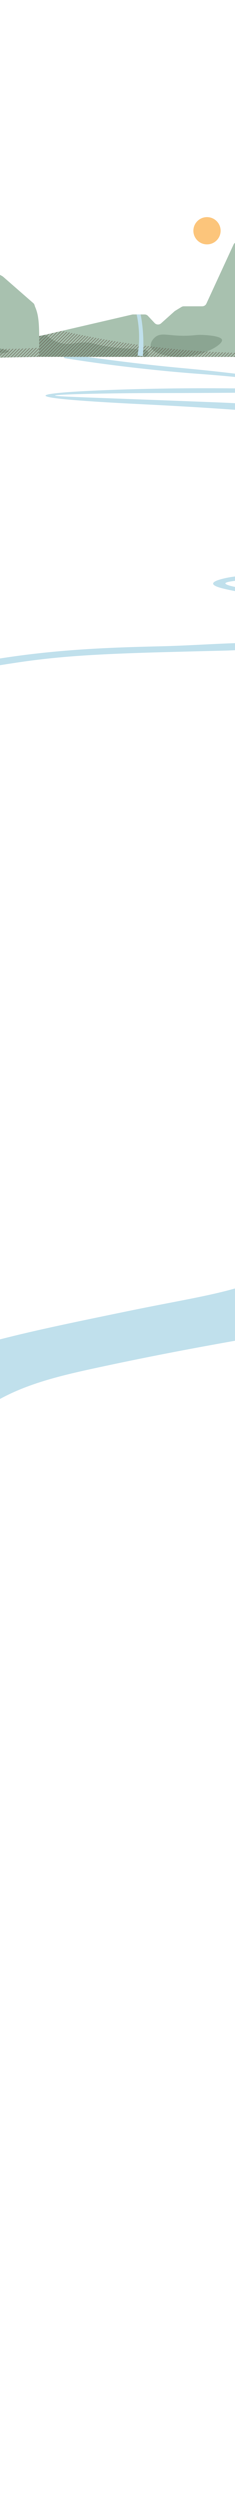 <svg id="Layer_1" data-name="Layer 1" xmlns="http://www.w3.org/2000/svg" xmlns:xlink="http://www.w3.org/1999/xlink" viewBox="0 0 750 7971.12"><defs><style>.cls-1,.cls-2{fill:none;}.cls-2{stroke:#63594c;stroke-width:1.44px;}.cls-3{clip-path:url(#clip-path);}.cls-4{fill:#c0e0ec;}.cls-5{fill:#fcc57b;}.cls-6{fill:#a8c1af;}.cls-7{fill:#8ba592;}.cls-8{fill:url(#New_Pattern_13);}.cls-9{fill:url(#New_Pattern_13-3);}</style><clipPath id="clip-path"><rect class="cls-1" width="750" height="7971.12"/></clipPath><pattern id="New_Pattern_13" data-name="New Pattern 13" width="72" height="72" patternTransform="matrix(0.71, -0.71, -0.71, -0.71, 86.61, 719.97)" patternUnits="userSpaceOnUse" viewBox="0 0 72 72"><rect class="cls-1" width="72" height="72"/><rect class="cls-1" width="72" height="72"/><line class="cls-2" x1="71.75" y1="3.6" x2="144.25" y2="3.6"/><line class="cls-2" x1="71.75" y1="18" x2="144.25" y2="18"/><line class="cls-2" x1="71.75" y1="32.4" x2="144.25" y2="32.4"/><line class="cls-2" x1="71.75" y1="46.8" x2="144.25" y2="46.8"/><line class="cls-2" x1="71.75" y1="61.2" x2="144.25" y2="61.2"/><line class="cls-2" x1="71.75" y1="10.8" x2="144.25" y2="10.8"/><line class="cls-2" x1="71.75" y1="25.2" x2="144.25" y2="25.2"/><line class="cls-2" x1="71.75" y1="39.6" x2="144.25" y2="39.6"/><line class="cls-2" x1="71.75" y1="54" x2="144.25" y2="54"/><line class="cls-2" x1="71.75" y1="68.4" x2="144.25" y2="68.4"/><line class="cls-2" x1="-0.25" y1="3.6" x2="72.25" y2="3.6"/><line class="cls-2" x1="-0.25" y1="18" x2="72.25" y2="18"/><line class="cls-2" x1="-0.25" y1="32.4" x2="72.25" y2="32.4"/><line class="cls-2" x1="-0.25" y1="46.8" x2="72.25" y2="46.8"/><line class="cls-2" x1="-0.25" y1="61.2" x2="72.25" y2="61.2"/><line class="cls-2" x1="-0.25" y1="10.8" x2="72.25" y2="10.8"/><line class="cls-2" x1="-0.25" y1="25.2" x2="72.25" y2="25.2"/><line class="cls-2" x1="-0.25" y1="39.6" x2="72.25" y2="39.6"/><line class="cls-2" x1="-0.25" y1="54" x2="72.25" y2="54"/><line class="cls-2" x1="-0.25" y1="68.4" x2="72.25" y2="68.4"/><line class="cls-2" x1="-72.25" y1="3.6" x2="0.25" y2="3.6"/><line class="cls-2" x1="-72.25" y1="18" x2="0.25" y2="18"/><line class="cls-2" x1="-72.25" y1="32.4" x2="0.25" y2="32.4"/><line class="cls-2" x1="-72.25" y1="46.8" x2="0.25" y2="46.8"/><line class="cls-2" x1="-72.25" y1="61.2" x2="0.25" y2="61.2"/><line class="cls-2" x1="-72.25" y1="10.8" x2="0.25" y2="10.8"/><line class="cls-2" x1="-72.25" y1="25.2" x2="0.25" y2="25.2"/><line class="cls-2" x1="-72.25" y1="39.6" x2="0.25" y2="39.6"/><line class="cls-2" x1="-72.25" y1="54" x2="0.25" y2="54"/><line class="cls-2" x1="-72.25" y1="68.4" x2="0.25" y2="68.4"/></pattern><pattern id="New_Pattern_13-3" data-name="New Pattern 13-3" width="72" height="72" patternTransform="matrix(0.71, -0.71, -0.71, -0.71, 106.57, 725.21)" patternUnits="userSpaceOnUse" viewBox="0 0 72 72"><rect class="cls-1" width="72" height="72"/><rect class="cls-1" width="72" height="72"/><line class="cls-2" x1="71.75" y1="3.6" x2="144.25" y2="3.6"/><line class="cls-2" x1="71.75" y1="18" x2="144.25" y2="18"/><line class="cls-2" x1="71.75" y1="32.4" x2="144.25" y2="32.4"/><line class="cls-2" x1="71.75" y1="46.8" x2="144.25" y2="46.8"/><line class="cls-2" x1="71.75" y1="61.2" x2="144.25" y2="61.2"/><line class="cls-2" x1="71.75" y1="10.8" x2="144.25" y2="10.8"/><line class="cls-2" x1="71.75" y1="25.2" x2="144.25" y2="25.2"/><line class="cls-2" x1="71.75" y1="39.6" x2="144.25" y2="39.6"/><line class="cls-2" x1="71.75" y1="54" x2="144.25" y2="54"/><line class="cls-2" x1="71.75" y1="68.4" x2="144.25" y2="68.4"/><line class="cls-2" x1="-0.25" y1="3.6" x2="72.25" y2="3.6"/><line class="cls-2" x1="-0.25" y1="18" x2="72.25" y2="18"/><line class="cls-2" x1="-0.25" y1="32.4" x2="72.25" y2="32.4"/><line class="cls-2" x1="-0.25" y1="46.8" x2="72.25" y2="46.8"/><line class="cls-2" x1="-0.25" y1="61.2" x2="72.25" y2="61.2"/><line class="cls-2" x1="-0.25" y1="10.8" x2="72.25" y2="10.8"/><line class="cls-2" x1="-0.25" y1="25.2" x2="72.25" y2="25.2"/><line class="cls-2" x1="-0.25" y1="39.6" x2="72.25" y2="39.6"/><line class="cls-2" x1="-0.25" y1="54" x2="72.25" y2="54"/><line class="cls-2" x1="-0.25" y1="68.4" x2="72.25" y2="68.4"/><line class="cls-2" x1="-72.25" y1="3.6" x2="0.25" y2="3.6"/><line class="cls-2" x1="-72.25" y1="18" x2="0.25" y2="18"/><line class="cls-2" x1="-72.25" y1="32.4" x2="0.25" y2="32.4"/><line class="cls-2" x1="-72.25" y1="46.8" x2="0.25" y2="46.8"/><line class="cls-2" x1="-72.25" y1="61.2" x2="0.25" y2="61.2"/><line class="cls-2" x1="-72.25" y1="10.8" x2="0.25" y2="10.8"/><line class="cls-2" x1="-72.25" y1="25.2" x2="0.25" y2="25.2"/><line class="cls-2" x1="-72.25" y1="39.6" x2="0.25" y2="39.6"/><line class="cls-2" x1="-72.25" y1="54" x2="0.25" y2="54"/><line class="cls-2" x1="-72.25" y1="68.4" x2="0.25" y2="68.4"/></pattern></defs><g id="mobile"><g id="main-3"><g class="cls-3"><path class="cls-4" d="M895.65,3580.34c31.4,16.32,77.25,43.84,104.77,96.13,52.65,100,6.89,229.32-36.26,293.46-92.81,138-252.92,148.11-546.69,208.55C249.94,4213,113.89,4241,0,4270.46l-1.64,190.9c87.15-48.09,186.67-73.3,291.5-96.16,710.9-155.05,927.8-127.29,1032.83-295.95,58.86-94.53,67.92-227.22,23.83-325.74C1306.9,3655,1227,3600.79,1127.92,3558"/><path class="cls-4" d="M0,2099.47c197-31,372.58-35.44,515.29-38.9,69.76-1.69,139.43-6.12,209.14-9,59.05-2.46,52.83-1.29,77.87-2.39,66.49-2.91,169.73-7.84,282.29-32.48,54.75-12,168.07-36.87,166.59-60.33-1.72-27.41-159.63-43.9-186.21-46.68s-54.53-4.46-54.53-4.46c-32.78-2-60.37-2.41-80.5-2.36h0c-1.85,0-125.65-3.21-218.34-26.53-11-2.78-31.37-8.29-31.39-15.56,0-8.48,27.68-14.89,37.85-17.24,93.67-21.67,473.35-27.77,680.12-85.29,90.11-25.07,269.28-95.21,266.65-171.31C1660.45,1461,1159.48,1355,1108.5,1344.46a277.17,277.17,0,0,0-31-6.15c-231.06-31-561.48-46.16-660.56-51.32-63.73-3.32-271.7-14.17-271.61-25.57s210.42-18.5,266.65-20.11c345.38-9.93,586.28,6,586.92-3.73.37-5.48-71.3-14.81-145-24.08-88.3-11.11-174.57-18.18-211.53-20.86-86.58-6.26-152.08-13.4-192.66-17.87-65.85-7.25-148.11-17.61-242.9-32.66l-17.3-17c33.83,5.13,85.22,12.68,148,20.86,48.84,6.36,137.14,17.78,246.29,27.8,119.39,11,196.11,20.89,349.57,40.72,35.93,4.65,94.3,12.72,95.64,29.38a5.42,5.42,0,0,1,0,.57v.23c-1.18,8.35-513.51,8.55-513.51,8.55-170.11.07-339.87,4.12-339.89,8,0,3.45,137.76,6.69,520.14,21.85,12.56.49,61.17,2.45,126,6.46,176,10.88,327.12,38.23,327.12,38.23s377,67.3,535.28,233.87c6.25,6.57,16.34,18,17.88,34.26,6.83,72-164.33,150.11-281.54,186.21-67.39,20.75-116.28,27.42-407.21,49-212,15.7-293.78,20.13-293.93,29-.16,9.81,104.82,26.39,210,29.3,48.32,1.33,190.39,2.38,322.26,34.26,13.22,3.19,35.28,8.86,37.24,20.85,4.42,27-95.41,69.43-170.81,90.33-94.21,26.12-185.11,30.48-366.95,38.32-46.35,2-15.62.59-215.51,5.88-190.82,5-302.06,11.37-402,23-43.63,5.06-72.91,9.55-98.91,13.51Q16.87,2118.23,0,2121"/><circle class="cls-5" cx="660.64" cy="735.74" r="43.49"/><path class="cls-6" d="M424.64,1002.58h36.87a14.72,14.72,0,0,1,10.74,4.66L493.53,1030a14.69,14.69,0,0,0,20.56.9l42.67-38.23a15.18,15.18,0,0,1,2.15-1.6l20.16-12.3a14.72,14.72,0,0,1,7.67-2.16h58.57A14.72,14.72,0,0,0,658.68,968l86.59-188.11a14.74,14.74,0,0,1,5.09-6l37.73-25.69a14.68,14.68,0,0,1,11-2.31l59,11a14.7,14.7,0,0,0,9.27-1.3l17.42-8.7a14.7,14.7,0,0,1,8.8-1.38l19.17,2.92a14.72,14.72,0,0,1,8,3.91L943,773.74a14.64,14.64,0,0,0,3.23,2.34l80.64,43.08a14.75,14.75,0,0,1,4.64,3.89l156.94,199.76a14.58,14.58,0,0,1,2.73,5.64l22.06,91.36a14.72,14.72,0,0,1-10.84,17.78,14.92,14.92,0,0,1-3.4.41H-31.64c-17.5,0-20.38-25.1-3.33-29l456.28-106A14.4,14.4,0,0,1,424.64,1002.58Z"/><path class="cls-7" d="M104.25,1075.68l41.62-8.6c9.57,8.87,25.28,20.9,47,26.47,27.26,7,43.76-1.4,77.46-1.49,28.18-.07,28.43,5.75,73,12.66,77.09,12,125.32,2.32,130.25,18.06.79,2.53.76,7-5.86,14.72l-357.52-.75Q107.25,1106.21,104.25,1075.68Z"/><path class="cls-7" d="M481.14,1104.72c-2.18-10.83,5.83-22.79,13.9-29.54,21.75-18.21,46.55-.82,114.7-5.46,15.21-1,19.21-2.26,32.28-2,3.24.07,63.69,1.61,66.54,15.89,3.51,17.61-78.68,63.77-160.39,53.13C538.12,1135.44,486,1128.65,481.14,1104.72Z"/><path class="cls-8" d="M198.43,1054.92a2832.08,2832.08,0,0,0,467.42,66.44,2833.43,2833.43,0,0,0,542.59-20.81l2.28,9.31c4.9,8.64,4.11,18.4-1.31,23.75A16.56,16.56,0,0,1,1199,1138H-31.64c-17.5,0-20.38-25.1-3.33-29Z"/><path class="cls-6" d="M-443.53,741l124.68,15.4a14.83,14.83,0,0,0,5.27-.3l25.4-6a14.79,14.79,0,0,1,9.9,1.07l90.06,43.4a14.86,14.86,0,0,0,6.45,1.48h43.08a14.87,14.87,0,0,1,9.84,3.72l45.79,40.4a14.88,14.88,0,0,0,4.7,2.81l56.17,20.69a15.22,15.22,0,0,1,2.31,1.09l27.64,16a15.32,15.32,0,0,1,2.34,1.67l96.61,84.46c3.69,3.23,3.7,7.54,5.07,10.73,11.63,27,14.77,53.43,12.79,146.22-.12,5.86-.24,10.76-.33,14.22l-22.52.27-715.34,12.83a14.9,14.9,0,0,1-15.15-14.63V747.08a34.28,34.28,0,0,1,4.63-10.78C-594.26,691.13-458.49,735.91-443.53,741Z"/><path class="cls-7" d="M-275.11,972.39c13.43-5.14,25.4,71.67,81.82,86.1,25.77,6.59,104.7,11.42,115.53,16.51,13,6.12,11,7.94,30,17.51,44.58,22.55,76.43,22.92,76.09,28.16-.62,9.38-103.3,9.38-153,9.38-56.48,0-90.16-1.89-110.09-20.65a59.56,59.56,0,0,1-4.53-5C-280.19,1057.22-288.67,977.59-275.11,972.39Z"/><path class="cls-9" d="M124.84,1108.45q-.11,7.62-.27,15.31-.13,7.14-.33,14.22l-22.52.27-715.34,12.83a14.9,14.9,0,0,1-15.15-14.63V869.09A884.62,884.62,0,0,0-512,960.48C-272.91,1117-13.9,1119.36,124.84,1108.45Z"/><path class="cls-4" d="M436.13,1002.63A346.59,346.59,0,0,1,442.41,1108c-.86,9-2.05,17.6-3.48,25.82l17,1.93c1.22-14.79,1.87-30.81,1.62-47.88a495.14,495.14,0,0,0-8.65-85.19H436.13Z"/></g></g></g></svg>